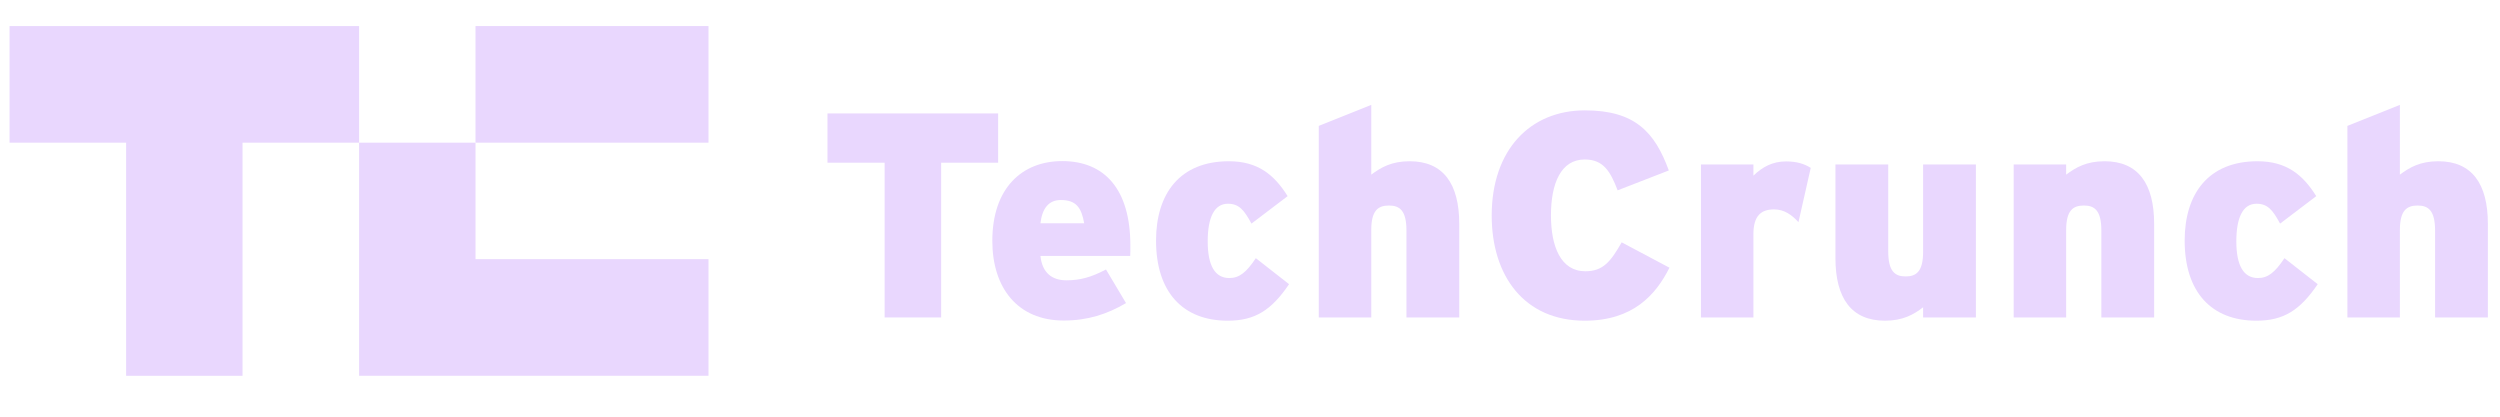 <svg width="240" height="40" viewBox="0 0 240 40" fill="none" xmlns="http://www.w3.org/2000/svg">
<g clip-path="url(#clip0_2809_400236)">
<path d="M90.35 15.62V30.476H84.925V15.62H79.438V10.89H95.821V15.62H90.35Z" fill="#E9D7FE"/>
<path d="M108.5 24.568H99.882C100.052 26.197 100.998 26.91 102.377 26.91C103.664 26.91 104.733 26.631 106.175 25.871L108.097 29.096C106.283 30.167 104.408 30.771 102.114 30.771C97.697 30.771 95.263 27.639 95.263 23.126C95.263 18.055 98.115 15.465 101.974 15.465C106.004 15.465 108.515 18.117 108.515 23.576C108.515 24.01 108.515 24.32 108.5 24.568ZM101.835 19.202C100.688 19.202 100.052 19.993 99.882 21.436H104.082C103.819 19.947 103.323 19.202 101.835 19.202Z" fill="#E9D7FE"/>
<path d="M117.862 30.787C113.553 30.787 110.98 28.042 110.98 23.095C110.98 18.582 113.274 15.48 117.97 15.48C120.744 15.48 122.325 16.767 123.612 18.83L120.14 21.466C119.442 20.179 118.962 19.559 117.877 19.559C116.591 19.559 115.94 20.846 115.94 23.172C115.94 25.498 116.637 26.692 118.017 26.692C118.962 26.692 119.644 26.165 120.558 24.785L123.751 27.282C122.046 29.794 120.465 30.787 117.862 30.787Z" fill="#E9D7FE"/>
<path d="M135.02 30.477V22.133C135.02 20.226 134.384 19.73 133.346 19.73C132.276 19.73 131.641 20.226 131.641 22.087V30.477H126.603V12.084L131.641 10.068V16.767C132.571 16.07 133.594 15.48 135.33 15.48C138.553 15.48 140.088 17.636 140.088 21.497V30.477H135.02Z" fill="#E9D7FE"/>
<path d="M152.131 30.787C146.319 30.787 143.203 26.476 143.203 20.691C143.203 14.395 146.892 10.595 152.147 10.595C156.952 10.595 158.858 12.673 160.206 16.364L155.293 18.272C154.596 16.457 153.929 15.31 152.131 15.31C149.868 15.31 148.892 17.574 148.892 20.675C148.892 23.669 149.837 26.041 152.193 26.041C153.898 26.041 154.627 25.111 155.681 23.265L160.268 25.7C158.967 28.29 156.781 30.787 152.131 30.787Z" fill="#E9D7FE"/>
<path d="M172.653 21.327C172.017 20.629 171.289 20.102 170.312 20.102C169.088 20.102 168.328 20.691 168.328 22.474V30.477H163.291V15.791H168.328V16.861C169.196 16.023 170.173 15.496 171.459 15.496C172.529 15.496 173.242 15.744 173.831 16.116L172.653 21.327Z" fill="#E9D7FE"/>
<path d="M184.618 30.477V29.5C183.719 30.198 182.665 30.787 180.96 30.787C177.737 30.787 176.202 28.631 176.202 24.77V15.79H181.27V24.134C181.27 26.041 181.906 26.538 182.944 26.538C183.983 26.538 184.618 26.041 184.618 24.18V15.79H189.687V30.477H184.618Z" fill="#E9D7FE"/>
<path d="M201.73 30.476V22.133C201.73 20.226 201.095 19.729 200.056 19.729C198.987 19.729 198.351 20.226 198.351 22.087V30.476H193.314V15.79H198.351V16.767C199.281 16.069 200.304 15.48 202.04 15.48C205.264 15.48 206.798 17.636 206.798 21.497V30.476H201.73Z" fill="#E9D7FE"/>
<path d="M216.61 30.787C212.301 30.787 209.728 28.042 209.728 23.095C209.728 18.582 212.022 15.48 216.718 15.48C219.493 15.48 221.074 16.767 222.36 18.83L218.888 21.466C218.191 20.179 217.71 19.559 216.625 19.559C215.339 19.559 214.688 20.846 214.688 23.172C214.688 25.498 215.385 26.692 216.765 26.692C217.71 26.692 218.392 26.165 219.307 24.785L222.5 27.282C220.795 29.794 219.214 30.787 216.61 30.787Z" fill="#E9D7FE"/>
<path d="M233.768 30.477V22.133C233.768 20.226 233.132 19.73 232.094 19.73C231.024 19.73 230.389 20.226 230.389 22.087V30.477H225.351V12.084L230.389 10.068V16.767C231.319 16.07 232.342 15.48 234.078 15.48C237.302 15.48 238.836 17.636 238.836 21.497V30.477H233.768Z" fill="#E9D7FE"/>
<path d="M0.917 2.5V13.697H12.107V36.075H23.283V13.697H34.473V2.5H0.917Z" fill="#E9D7FE"/>
<path d="M45.649 24.878V13.697L34.473 13.697L34.473 36.075H68.015V24.878H45.649Z" fill="#E9D7FE"/>
<path d="M68.015 2.5H45.649L45.649 13.697L68.015 13.697V2.5Z" fill="#E9D7FE"/>
</g>
<defs>
<clipPath id="clip0_2809_400236">
<rect width="238.333" height="40" fill="white" transform="translate(0.917)"/>
</clipPath>
</defs>
</svg>

